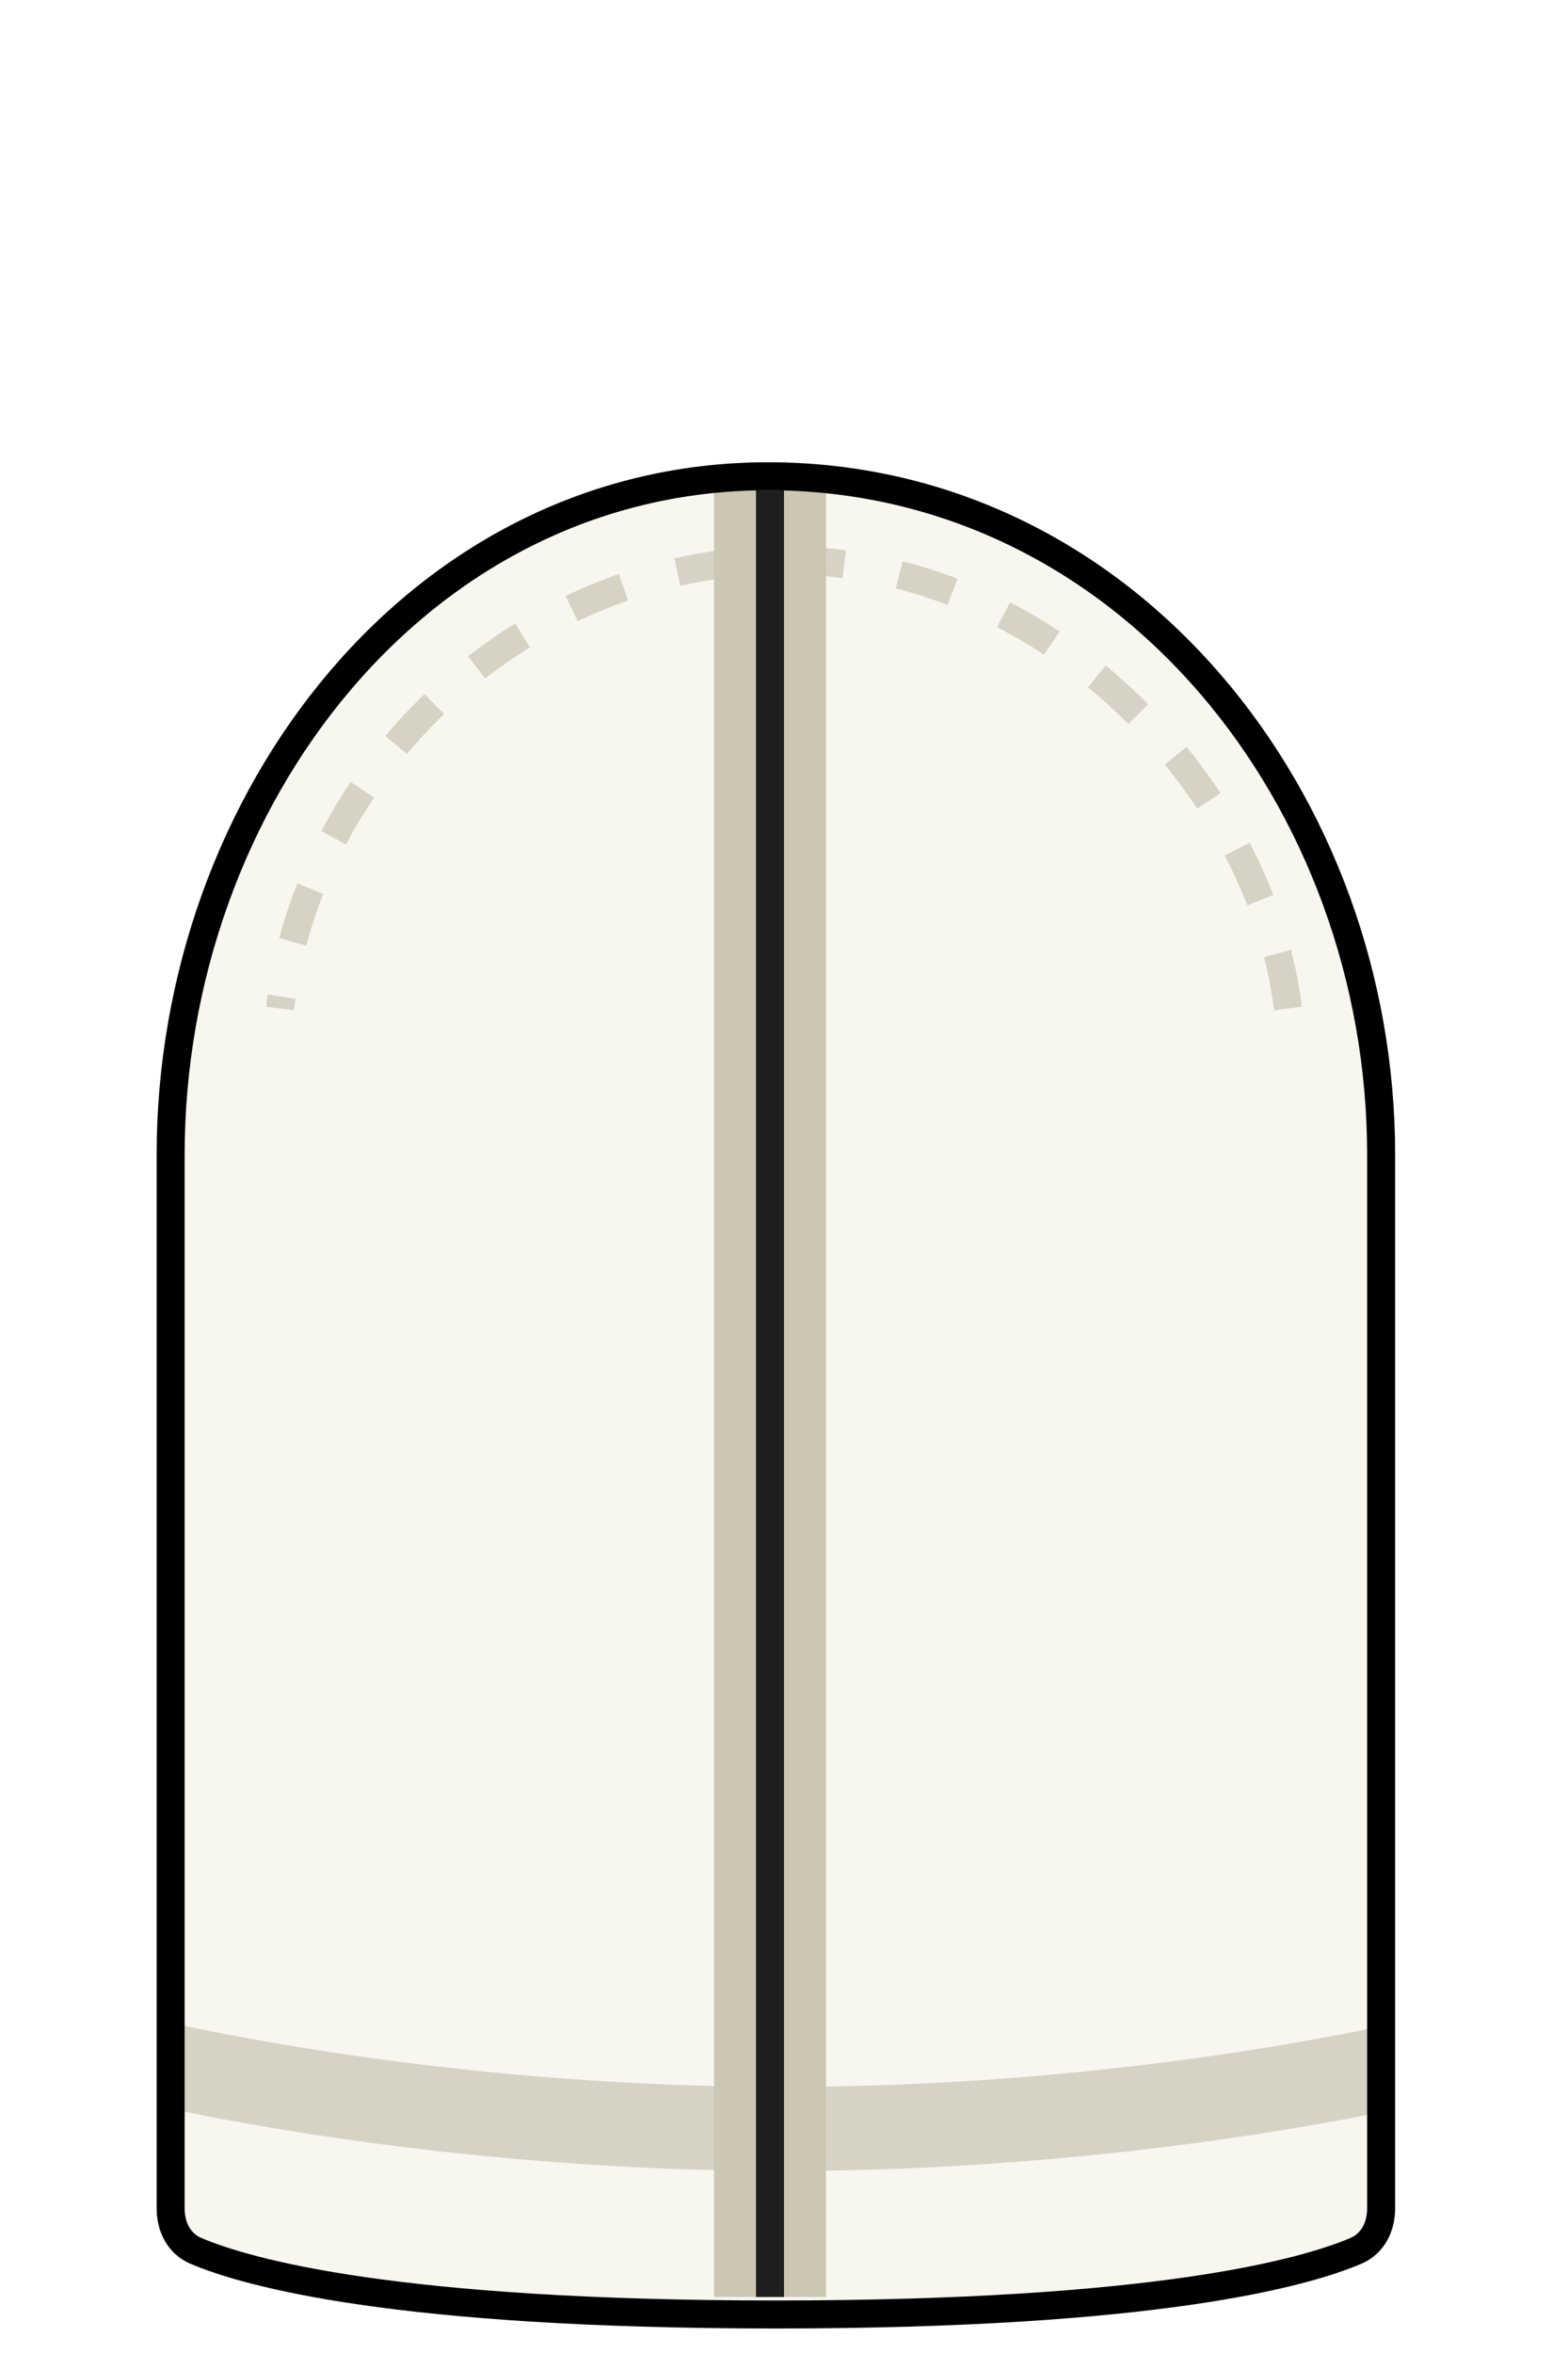 <svg width="56" height="84" viewBox="0 0 56 84" fill="none" xmlns="http://www.w3.org/2000/svg">
<g filter="url(#filter0_d_450_39844)">
<path d="M6.094 33.232V70.838C6.094 71.493 6.391 72.097 6.994 72.353C8.855 73.144 14.151 74.625 27.712 74.625C41.273 74.625 46.567 73.144 48.427 72.353C49.029 72.097 49.326 71.493 49.326 70.839V33.22C49.326 20.605 40.324 9.174 27.71 9.004C15.034 8.833 6.094 20.556 6.094 33.232Z" fill="#F7F6EF"/>
<path d="M49.499 65.835C49.344 65.868 49.177 65.902 48.999 65.938C45.453 66.655 37.533 68 27.999 68C17.987 68 9.755 66.517 6.499 65.835C6.387 65.812 6.28 65.789 6.18 65.768" stroke="#D6D3C4" stroke-width="3"/>
<path d="M46 28C45 20 37.389 12 28 12C18.611 12 11 19.5 10 28" stroke="#D6D3C4" stroke-dasharray="2 2"/>
<path d="M27.5 74V9.5" stroke="#CCC7B3" stroke-width="4"/>
<path d="M27.5 74V9.5" stroke="#1E1E1E"/>
<path d="M6.094 33.232V70.838C6.094 71.493 6.391 72.097 6.994 72.353C8.855 73.144 14.151 74.625 27.712 74.625C41.273 74.625 46.567 73.144 48.427 72.353C49.029 72.097 49.326 71.493 49.326 70.839V33.22C49.326 20.605 40.324 9.174 27.71 9.004C15.034 8.833 6.094 20.556 6.094 33.232Z" stroke="black"/>
</g>
<defs>
<filter id="filter0_d_450_39844" x="0" y="0" width="56" height="86" filterUnits="userSpaceOnUse" color-interpolation-filters="sRGB">
<feFlood flood-opacity="0" result="BackgroundImageFix"/>
<feColorMatrix in="SourceAlpha" type="matrix" values="0 0 0 0 0 0 0 0 0 0 0 0 0 0 0 0 0 0 127 0" result="hardAlpha"/>
<feOffset dy="8"/>
<feComposite in2="hardAlpha" operator="out"/>
<feColorMatrix type="matrix" values="0 0 0 0 0 0 0 0 0 0 0 0 0 0 0 0 0 0 0.1 0"/>
<feBlend mode="normal" in2="BackgroundImageFix" result="effect1_dropShadow_450_39844"/>
<feBlend mode="normal" in="SourceGraphic" in2="effect1_dropShadow_450_39844" result="shape"/>
</filter>
</defs>
</svg>
